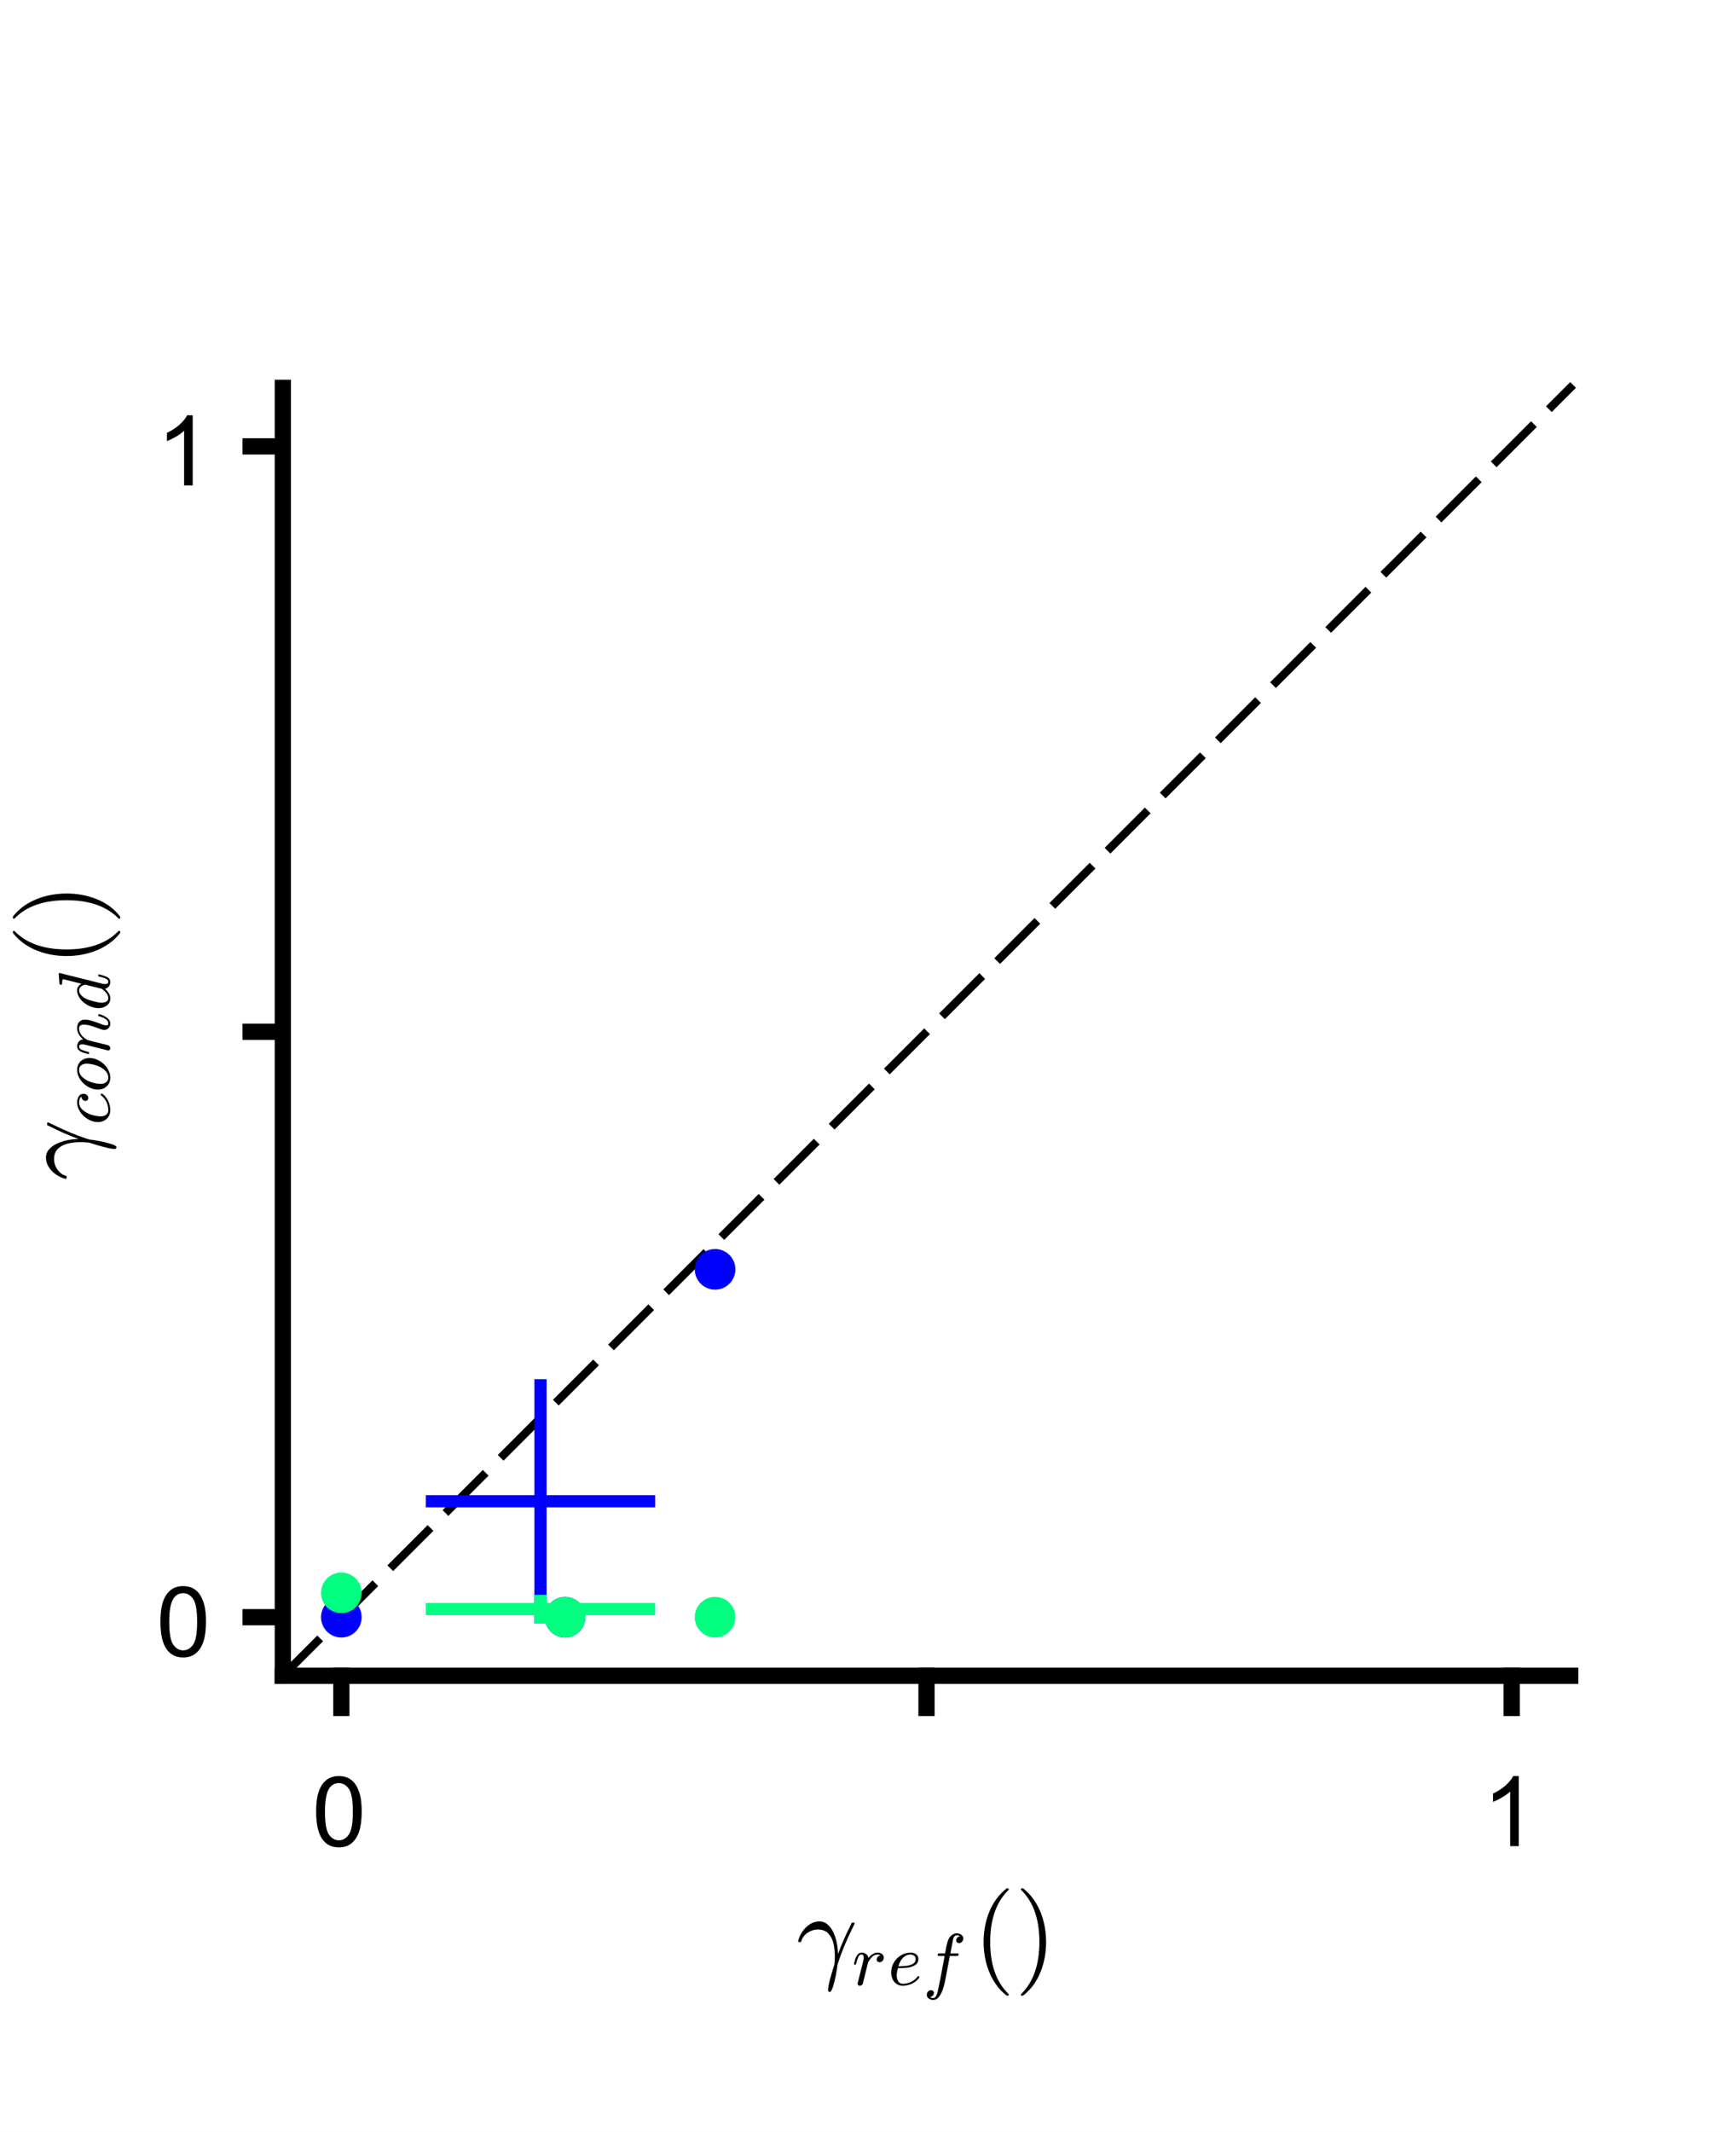 <?xml version="1.0"?>
<!DOCTYPE svg PUBLIC '-//W3C//DTD SVG 1.0//EN'
          'http://www.w3.org/TR/2001/REC-SVG-20010904/DTD/svg10.dtd'>
<svg xmlns:xlink="http://www.w3.org/1999/xlink" style="fill-opacity:1; color-rendering:auto; color-interpolation:auto; text-rendering:auto; stroke:black; stroke-linecap:square; stroke-miterlimit:10; shape-rendering:auto; stroke-opacity:1; fill:black; stroke-dasharray:none; font-weight:normal; stroke-width:1; font-family:'Dialog'; font-style:normal; stroke-linejoin:miter; font-size:12px; stroke-dashoffset:0; image-rendering:auto;" width="356" height="437" xmlns="http://www.w3.org/2000/svg"
><rect width="100%" height="100%" fill="#808080" stroke="none"/><!--Generated by the Batik Graphics2D SVG Generator--><defs id="genericDefs"
  /><g
  ><defs id="defs1"
    ><clipPath clipPathUnits="userSpaceOnUse" id="clipPath1"
      ><path d="M0 0 L356 0 L356 437 L0 437 L0 0 Z"
      /></clipPath
    ></defs
    ><g style="fill:white; stroke:white;"
    ><rect x="0" y="0" width="356" style="clip-path:url(#clipPath1); stroke:none;" height="437"
    /></g
    ><g style="fill:white; text-rendering:optimizeSpeed; color-rendering:optimizeSpeed; image-rendering:optimizeSpeed; shape-rendering:crispEdges; stroke:white; color-interpolation:sRGB;"
    ><rect x="0" width="356" height="437" y="0" style="stroke:none;"
    /></g
    ><g style="stroke-linecap:butt; text-rendering:geometricPrecision; image-rendering:optimizeQuality; color-rendering:optimizeQuality; stroke-linejoin:bevel; stroke-dasharray:10,6; color-interpolation:linearRGB; stroke-width:1.667; stroke-miterlimit:1;"
    ><line y2="79.5" style="fill:none;" x1="58" x2="322" y1="343.5"
    /></g
    ><g transform="translate(146.641,260.193)" style="fill:blue; text-rendering:geometricPrecision; color-rendering:optimizeQuality; image-rendering:optimizeQuality; color-interpolation:linearRGB; stroke:blue;"
    ><circle r="4.167" style="stroke:none;" cx="0" cy="0"
      /><circle r="4.167" style="stroke:none;" cx="0" transform="translate(-76.641,71.306)" cy="0"
      /><circle r="4.167" style="stroke:none;" cx="0" transform="translate(-30.762,71.306)" cy="0"
    /></g
    ><g style="stroke-linecap:butt; fill:blue; text-rendering:geometricPrecision; image-rendering:optimizeQuality; color-rendering:optimizeQuality; stroke-linejoin:round; stroke:blue; color-interpolation:linearRGB; stroke-width:2.5;"
    ><line y2="307.731" style="fill:none;" x1="88.573" x2="133.107" y1="307.731"
      /><line y2="283.962" style="fill:none;" x1="110.84" x2="110.84" y1="331.5"
    /></g
    ><g transform="translate(146.641,331.5)" style="fill:rgb(0,255,128); text-rendering:geometricPrecision; color-rendering:optimizeQuality; image-rendering:optimizeQuality; color-interpolation:linearRGB; stroke:rgb(0,255,128);"
    ><circle r="4.167" style="stroke:none;" cx="0" cy="0"
      /><circle r="4.167" style="stroke:none;" cx="0" transform="translate(-76.641,-4.991)" cy="0"
      /><circle r="4.167" style="stroke:none;" cx="0" transform="translate(-30.762,-0)" cy="0"
    /></g
    ><g style="stroke-linecap:butt; fill:rgb(0,255,128); text-rendering:geometricPrecision; image-rendering:optimizeQuality; color-rendering:optimizeQuality; stroke-linejoin:round; stroke:rgb(0,255,128); color-interpolation:linearRGB; stroke-width:2.5;"
    ><line y2="329.836" style="fill:none;" x1="88.573" x2="133.107" y1="329.836"
      /><line y2="328.172" style="fill:none;" x1="110.84" x2="110.84" y1="331.5"
    /></g
    ><g style="text-rendering:geometricPrecision; stroke-width:3.333; color-interpolation:linearRGB; color-rendering:optimizeQuality; image-rendering:optimizeQuality; stroke-linejoin:round;"
    ><line y2="343.5" style="fill:none;" x1="58" x2="322" y1="343.5"
      /><line y2="350.1" style="fill:none;" x1="70" x2="70" y1="343.5"
      /><line y2="350.1" style="fill:none;" x1="190" x2="190" y1="343.5"
      /><line y2="350.1" style="fill:none;" x1="310" x2="310" y1="343.5"
    /></g
    ><g transform="translate(70,357.433)" style="font-size:20px; text-rendering:geometricPrecision; color-rendering:optimizeQuality; image-rendering:optimizeQuality; font-family:'SansSerif'; color-interpolation:linearRGB;"
    ><path style="stroke:none;" d="M-5.172 13.938 Q-5.172 11.406 -4.648 9.852 Q-4.125 8.297 -3.094 7.461 Q-2.062 6.625 -0.5 6.625 Q0.656 6.625 1.523 7.086 Q2.391 7.547 2.953 8.422 Q3.516 9.297 3.844 10.555 Q4.172 11.812 4.172 13.938 Q4.172 16.453 3.648 18 Q3.125 19.547 2.102 20.398 Q1.078 21.25 -0.5 21.25 Q-2.578 21.25 -3.75 19.766 Q-5.172 17.969 -5.172 13.938 ZM-3.359 13.938 Q-3.359 17.469 -2.539 18.633 Q-1.719 19.797 -0.5 19.797 Q0.703 19.797 1.531 18.625 Q2.359 17.453 2.359 13.938 Q2.359 10.406 1.531 9.242 Q0.703 8.078 -0.516 8.078 Q-1.734 8.078 -2.453 9.109 Q-3.359 10.406 -3.359 13.938 Z"
    /></g
    ><g transform="translate(310,357.433)" style="font-size:20px; text-rendering:geometricPrecision; color-rendering:optimizeQuality; image-rendering:optimizeQuality; font-family:'SansSerif'; color-interpolation:linearRGB;"
    ><path style="stroke:none;" d="M1.453 21 L-0.312 21 L-0.312 9.797 Q-0.938 10.406 -1.969 11.008 Q-3 11.609 -3.828 11.922 L-3.828 10.219 Q-2.344 9.531 -1.242 8.539 Q-0.141 7.547 0.312 6.625 L1.453 6.625 L1.453 21 Z"
    /></g
    ><g transform="translate(190,385.1)" style="font-size:22px; text-rendering:geometricPrecision; color-rendering:optimizeQuality; image-rendering:optimizeQuality; font-family:'mwb_cmmi10'; color-interpolation:linearRGB;"
    ><path style="stroke:none;" d="M-20.188 22.792 Q-20.188 22.292 -19.969 21.347 Q-19.75 20.402 -19.43 19.331 Q-19.11 18.261 -18.891 17.574 Q-18.797 16.48 -18.797 15.917 Q-18.797 14.511 -19.079 13.292 Q-19.36 12.074 -20.133 11.245 Q-20.907 10.417 -22.282 10.417 Q-23.016 10.417 -23.743 10.73 Q-24.469 11.042 -24.993 11.605 Q-25.516 12.167 -25.704 12.87 Q-25.75 12.995 -25.875 12.995 L-26.141 12.995 Q-26.313 12.995 -26.313 12.808 L-26.313 12.73 Q-26.063 11.745 -25.438 10.824 Q-24.813 9.902 -23.907 9.332 Q-23 8.761 -21.985 8.761 Q-20.954 8.761 -20.204 9.457 Q-19.454 10.152 -19 11.23 Q-18.547 12.308 -18.352 13.402 Q-18.157 14.495 -18.157 15.464 Q-17.047 12.449 -15.672 9.761 L-15.344 9.058 Q-15.282 8.995 -15.188 8.995 L-14.922 8.995 Q-14.751 8.995 -14.751 9.199 Q-14.751 9.245 -14.797 9.324 L-15.126 10.011 Q-16.079 11.917 -16.883 13.87 Q-17.688 15.824 -18.25 17.636 Q-18.329 18.386 -18.571 19.675 Q-18.813 20.964 -19.157 22.074 Q-19.5 23.183 -19.844 23.23 Q-20.188 23.23 -20.188 22.792 Z"
      /><path style="stroke:none;" d="M-14.126 21.53 Q-14.126 21.436 -14.11 21.389 L-12.985 16.921 Q-12.876 16.499 -12.876 16.186 Q-12.876 15.546 -13.314 15.546 Q-13.782 15.546 -14.009 16.1 Q-14.235 16.655 -14.454 17.514 Q-14.454 17.561 -14.501 17.585 Q-14.548 17.608 -14.579 17.608 L-14.751 17.608 Q-14.814 17.608 -14.845 17.553 Q-14.876 17.499 -14.876 17.452 Q-14.72 16.811 -14.571 16.358 Q-14.423 15.905 -14.103 15.53 Q-13.782 15.155 -13.298 15.155 Q-12.782 15.155 -12.392 15.452 Q-12.001 15.749 -11.907 16.249 Q-11.532 15.749 -11.04 15.452 Q-10.548 15.155 -9.97 15.155 Q-9.501 15.155 -9.134 15.428 Q-8.767 15.702 -8.767 16.186 Q-8.767 16.561 -9.009 16.842 Q-9.251 17.124 -9.642 17.124 Q-9.892 17.124 -10.056 16.975 Q-10.22 16.827 -10.22 16.592 Q-10.22 16.264 -9.978 15.999 Q-9.735 15.733 -9.423 15.733 Q-9.657 15.546 -10.001 15.546 Q-10.642 15.546 -11.118 15.999 Q-11.595 16.452 -11.985 17.155 L-13.048 21.452 Q-13.095 21.655 -13.274 21.803 Q-13.454 21.952 -13.673 21.952 Q-13.86 21.952 -13.993 21.835 Q-14.126 21.717 -14.126 21.53 Z"
      /><path style="stroke:none;" d="M-4.891 21.952 Q-5.61 21.952 -6.149 21.577 Q-6.688 21.202 -6.969 20.569 Q-7.25 19.936 -7.25 19.233 Q-7.25 18.155 -6.711 17.217 Q-6.172 16.28 -5.25 15.717 Q-4.329 15.155 -3.266 15.155 Q-2.625 15.155 -2.149 15.483 Q-1.672 15.811 -1.672 16.436 Q-1.672 17.311 -2.36 17.725 Q-3.047 18.139 -3.907 18.241 Q-4.766 18.342 -5.813 18.342 L-5.86 18.342 Q-6.11 19.233 -6.11 19.874 Q-6.11 20.546 -5.797 21.046 Q-5.485 21.546 -4.86 21.546 Q-3.969 21.546 -3.141 21.139 Q-2.313 20.733 -1.797 20.014 Q-1.75 19.967 -1.688 19.967 Q-1.61 19.967 -1.532 20.053 Q-1.454 20.139 -1.454 20.202 Q-1.454 20.264 -1.485 20.296 Q-2.032 21.061 -2.961 21.506 Q-3.891 21.952 -4.891 21.952 ZM-5.782 17.952 Q-4.907 17.952 -4.165 17.874 Q-3.422 17.796 -2.821 17.467 Q-2.219 17.139 -2.219 16.452 Q-2.219 16.171 -2.375 15.967 Q-2.532 15.764 -2.774 15.655 Q-3.016 15.546 -3.282 15.546 Q-3.922 15.546 -4.43 15.889 Q-4.938 16.233 -5.266 16.78 Q-5.594 17.327 -5.782 17.952 Z"
      /><path style="stroke:none;" d="M0.717 24.249 Q0.998 24.467 1.389 24.467 Q1.936 24.467 2.264 23.28 Q2.405 22.717 3.03 19.514 L3.717 15.842 L2.436 15.842 Q2.28 15.842 2.28 15.639 Q2.342 15.311 2.467 15.311 L3.811 15.311 L3.983 14.342 Q4.077 13.889 4.147 13.561 Q4.217 13.233 4.303 12.952 Q4.389 12.671 4.561 12.327 Q4.811 11.842 5.248 11.522 Q5.686 11.202 6.186 11.202 Q6.53 11.202 6.834 11.327 Q7.139 11.452 7.342 11.694 Q7.545 11.936 7.545 12.264 Q7.545 12.639 7.287 12.921 Q7.03 13.202 6.67 13.202 Q6.436 13.202 6.264 13.053 Q6.092 12.905 6.092 12.655 Q6.092 12.327 6.311 12.085 Q6.53 11.842 6.873 11.811 Q6.592 11.592 6.186 11.592 Q5.952 11.592 5.748 11.803 Q5.545 12.014 5.483 12.264 Q5.389 12.639 5.077 14.327 L4.889 15.311 L6.436 15.311 Q6.577 15.311 6.577 15.514 Q6.577 15.546 6.553 15.639 Q6.53 15.733 6.49 15.788 Q6.452 15.842 6.389 15.842 L4.78 15.842 L4.092 19.499 Q3.951 20.296 3.78 21.124 Q3.608 21.952 3.303 22.819 Q2.998 23.686 2.514 24.272 Q2.03 24.858 1.373 24.858 Q0.858 24.858 0.459 24.569 Q0.061 24.28 0.061 23.796 Q0.061 23.421 0.311 23.139 Q0.561 22.858 0.92 22.858 Q1.17 22.858 1.342 23.006 Q1.514 23.155 1.514 23.405 Q1.514 23.717 1.272 23.983 Q1.03 24.249 0.717 24.249 Z"
      /><path style="stroke:none;" d="M16.389 23.933 Q15.155 22.964 14.272 21.714 Q13.389 20.464 12.827 19.05 Q12.264 17.636 11.983 16.089 Q11.702 14.542 11.702 12.98 Q11.702 11.402 11.983 9.855 Q12.264 8.308 12.835 6.878 Q13.405 5.449 14.296 4.207 Q15.186 2.964 16.389 2.027 Q16.389 1.98 16.483 1.98 L16.702 1.98 Q16.764 1.98 16.819 2.042 Q16.874 2.105 16.874 2.167 Q16.874 2.277 16.827 2.308 Q15.749 3.37 15.038 4.574 Q14.327 5.777 13.889 7.136 Q13.452 8.495 13.257 9.949 Q13.061 11.402 13.061 12.98 Q13.061 19.98 16.796 23.605 Q16.874 23.667 16.874 23.792 Q16.874 23.839 16.811 23.91 Q16.749 23.98 16.702 23.98 L16.483 23.98 Q16.389 23.98 16.389 23.933 Z"
      /><path style="stroke:none;" d="M19.539 23.98 Q19.351 23.98 19.351 23.792 Q19.351 23.683 19.398 23.652 Q23.148 19.98 23.148 12.98 Q23.148 5.98 19.445 2.355 Q19.351 2.308 19.351 2.167 Q19.351 2.105 19.414 2.042 Q19.476 1.98 19.539 1.98 L19.757 1.98 Q19.82 1.98 19.851 2.027 Q21.429 3.261 22.484 5.05 Q23.539 6.839 24.031 8.855 Q24.523 10.87 24.523 12.98 Q24.523 14.542 24.257 16.05 Q23.992 17.558 23.422 19.027 Q22.851 20.495 21.968 21.73 Q21.085 22.964 19.851 23.933 Q19.82 23.98 19.757 23.98 L19.539 23.98 Z"
    /></g
    ><g style="text-rendering:geometricPrecision; stroke-width:3.333; color-interpolation:linearRGB; color-rendering:optimizeQuality; image-rendering:optimizeQuality; stroke-linejoin:round;"
    ><line y2="79.5" style="fill:none;" x1="58" x2="58" y1="343.5"
      /><line y2="331.5" style="fill:none;" x1="58" x2="51.4" y1="331.5"
      /><line y2="211.5" style="fill:none;" x1="58" x2="51.4" y1="211.5"
      /><line y2="91.5" style="fill:none;" x1="58" x2="51.4" y1="91.5"
    /></g
    ><g transform="translate(44.067,331.5)" style="font-size:20px; text-rendering:geometricPrecision; color-rendering:optimizeQuality; image-rendering:optimizeQuality; font-family:'SansSerif'; color-interpolation:linearRGB;"
    ><path style="stroke:none;" d="M-11.172 0.938 Q-11.172 -1.594 -10.648 -3.148 Q-10.125 -4.703 -9.094 -5.539 Q-8.062 -6.375 -6.5 -6.375 Q-5.344 -6.375 -4.477 -5.914 Q-3.609 -5.453 -3.047 -4.578 Q-2.484 -3.703 -2.156 -2.445 Q-1.828 -1.188 -1.828 0.938 Q-1.828 3.453 -2.352 5 Q-2.875 6.547 -3.898 7.398 Q-4.922 8.25 -6.5 8.25 Q-8.578 8.25 -9.75 6.766 Q-11.172 4.969 -11.172 0.938 ZM-9.359 0.938 Q-9.359 4.469 -8.539 5.633 Q-7.719 6.797 -6.5 6.797 Q-5.297 6.797 -4.469 5.625 Q-3.641 4.453 -3.641 0.938 Q-3.641 -2.594 -4.469 -3.758 Q-5.297 -4.922 -6.516 -4.922 Q-7.734 -4.922 -8.453 -3.891 Q-9.359 -2.594 -9.359 0.938 Z"
    /></g
    ><g transform="translate(44.067,91.5)" style="font-size:20px; text-rendering:geometricPrecision; color-rendering:optimizeQuality; image-rendering:optimizeQuality; font-family:'SansSerif'; color-interpolation:linearRGB;"
    ><path style="stroke:none;" d="M-4.547 8 L-6.312 8 L-6.312 -3.203 Q-6.938 -2.594 -7.969 -1.992 Q-9 -1.391 -9.828 -1.078 L-9.828 -2.781 Q-8.344 -3.469 -7.242 -4.461 Q-6.141 -5.453 -5.688 -6.375 L-4.547 -6.375 L-4.547 8 Z"
    /></g
    ><g transform="translate(27.067,211.5) rotate(-90)" style="font-size:22px; text-rendering:geometricPrecision; color-rendering:optimizeQuality; image-rendering:optimizeQuality; font-family:'mwb_cmmi10'; color-interpolation:linearRGB;"
    ><path style="stroke:none;" d="M-24.01 -3.608 Q-24.01 -4.108 -23.792 -5.053 Q-23.573 -5.998 -23.253 -7.069 Q-22.932 -8.139 -22.713 -8.826 Q-22.62 -9.92 -22.62 -10.483 Q-22.62 -11.889 -22.901 -13.108 Q-23.182 -14.326 -23.956 -15.155 Q-24.729 -15.983 -26.104 -15.983 Q-26.838 -15.983 -27.565 -15.67 Q-28.292 -15.358 -28.815 -14.795 Q-29.338 -14.233 -29.526 -13.53 Q-29.573 -13.405 -29.698 -13.405 L-29.963 -13.405 Q-30.135 -13.405 -30.135 -13.592 L-30.135 -13.67 Q-29.885 -14.655 -29.26 -15.576 Q-28.635 -16.498 -27.729 -17.069 Q-26.823 -17.639 -25.807 -17.639 Q-24.776 -17.639 -24.026 -16.944 Q-23.276 -16.248 -22.823 -15.17 Q-22.37 -14.092 -22.174 -12.998 Q-21.979 -11.905 -21.979 -10.936 Q-20.87 -13.951 -19.495 -16.639 L-19.167 -17.342 Q-19.104 -17.404 -19.01 -17.404 L-18.745 -17.404 Q-18.573 -17.404 -18.573 -17.201 Q-18.573 -17.154 -18.62 -17.076 L-18.948 -16.389 Q-19.901 -14.483 -20.706 -12.53 Q-21.51 -10.576 -22.073 -8.764 Q-22.151 -8.014 -22.393 -6.725 Q-22.635 -5.436 -22.979 -4.326 Q-23.323 -3.217 -23.667 -3.17 Q-24.01 -3.17 -24.01 -3.608 Z"
      /><path style="stroke:none;" d="M-17.339 -6.401 Q-17.339 -5.761 -17.011 -5.308 Q-16.683 -4.854 -16.058 -4.854 Q-15.167 -4.854 -14.339 -5.261 Q-13.511 -5.667 -12.995 -6.386 Q-12.948 -6.433 -12.886 -6.433 Q-12.808 -6.433 -12.73 -6.347 Q-12.652 -6.261 -12.652 -6.198 Q-12.652 -6.136 -12.683 -6.104 Q-13.23 -5.339 -14.159 -4.894 Q-15.089 -4.448 -16.089 -4.448 Q-16.808 -4.448 -17.355 -4.792 Q-17.901 -5.136 -18.206 -5.706 Q-18.511 -6.276 -18.511 -6.995 Q-18.511 -8.011 -17.941 -9.003 Q-17.37 -9.995 -16.433 -10.62 Q-15.495 -11.245 -14.464 -11.245 Q-13.792 -11.245 -13.253 -10.925 Q-12.714 -10.604 -12.714 -9.964 Q-12.714 -9.542 -12.956 -9.253 Q-13.198 -8.964 -13.589 -8.964 Q-13.839 -8.964 -14.003 -9.12 Q-14.167 -9.276 -14.167 -9.511 Q-14.167 -9.87 -13.909 -10.12 Q-13.652 -10.37 -13.308 -10.37 L-13.277 -10.37 Q-13.464 -10.62 -13.792 -10.737 Q-14.12 -10.854 -14.48 -10.854 Q-15.355 -10.854 -16.019 -10.104 Q-16.683 -9.354 -17.011 -8.315 Q-17.339 -7.276 -17.339 -6.401 Z"
      /><path style="stroke:none;" d="M-9.425 -4.448 Q-10.128 -4.448 -10.682 -4.784 Q-11.237 -5.12 -11.542 -5.69 Q-11.847 -6.261 -11.847 -6.995 Q-11.847 -8.011 -11.276 -9.011 Q-10.706 -10.011 -9.761 -10.628 Q-8.815 -11.245 -7.784 -11.245 Q-7.237 -11.245 -6.8 -11.058 Q-6.362 -10.87 -6.042 -10.526 Q-5.721 -10.183 -5.55 -9.722 Q-5.378 -9.261 -5.378 -8.714 Q-5.378 -7.933 -5.706 -7.175 Q-6.034 -6.417 -6.604 -5.8 Q-7.175 -5.183 -7.917 -4.815 Q-8.659 -4.448 -9.425 -4.448 ZM-9.393 -4.854 Q-8.722 -4.854 -8.175 -5.308 Q-7.628 -5.761 -7.268 -6.448 Q-6.909 -7.136 -6.721 -7.909 Q-6.534 -8.683 -6.534 -9.308 Q-6.534 -9.948 -6.854 -10.401 Q-7.175 -10.854 -7.815 -10.854 Q-8.69 -10.854 -9.354 -10.104 Q-10.018 -9.354 -10.347 -8.315 Q-10.675 -7.276 -10.675 -6.401 Q-10.675 -5.761 -10.347 -5.308 Q-10.018 -4.854 -9.393 -4.854 Z"
      /><path style="stroke:none;" d="M-3.819 -4.87 Q-3.819 -4.964 -3.804 -5.011 L-2.679 -9.479 Q-2.569 -9.901 -2.569 -10.214 Q-2.569 -10.854 -3.007 -10.854 Q-3.475 -10.854 -3.702 -10.3 Q-3.929 -9.745 -4.147 -8.886 Q-4.147 -8.839 -4.194 -8.815 Q-4.241 -8.792 -4.272 -8.792 L-4.444 -8.792 Q-4.507 -8.792 -4.538 -8.847 Q-4.569 -8.901 -4.569 -8.948 Q-4.413 -9.589 -4.265 -10.042 Q-4.116 -10.495 -3.796 -10.87 Q-3.475 -11.245 -2.991 -11.245 Q-2.429 -11.245 -1.999 -10.894 Q-1.569 -10.542 -1.569 -9.995 Q-1.116 -10.573 -0.522 -10.909 Q0.071 -11.245 0.759 -11.245 Q1.29 -11.245 1.673 -11.065 Q2.056 -10.886 2.275 -10.511 Q2.493 -10.136 2.493 -9.636 Q2.493 -9.011 2.22 -8.144 Q1.946 -7.276 1.54 -6.198 Q1.321 -5.698 1.321 -5.292 Q1.321 -4.854 1.665 -4.854 Q2.259 -4.854 2.65 -5.479 Q3.04 -6.104 3.196 -6.823 Q3.228 -6.917 3.321 -6.917 L3.493 -6.917 Q3.556 -6.917 3.595 -6.878 Q3.634 -6.839 3.634 -6.776 Q3.634 -6.761 3.618 -6.729 Q3.415 -5.886 2.907 -5.167 Q2.4 -4.448 1.634 -4.448 Q1.118 -4.448 0.743 -4.815 Q0.368 -5.183 0.368 -5.698 Q0.368 -5.979 0.478 -6.276 Q0.665 -6.776 0.915 -7.456 Q1.165 -8.136 1.321 -8.761 Q1.478 -9.386 1.478 -9.854 Q1.478 -10.276 1.306 -10.565 Q1.134 -10.854 0.728 -10.854 Q0.181 -10.854 -0.288 -10.612 Q-0.757 -10.37 -1.101 -9.972 Q-1.444 -9.573 -1.726 -9.026 L-2.741 -4.948 Q-2.788 -4.745 -2.968 -4.597 Q-3.147 -4.448 -3.366 -4.448 Q-3.554 -4.448 -3.686 -4.565 Q-3.819 -4.683 -3.819 -4.87 Z"
      /><path style="stroke:none;" d="M6.878 -4.448 Q5.924 -4.448 5.385 -5.167 Q4.846 -5.886 4.846 -6.854 Q4.846 -7.808 5.338 -8.847 Q5.831 -9.886 6.682 -10.565 Q7.534 -11.245 8.502 -11.245 Q8.94 -11.245 9.299 -11.003 Q9.659 -10.761 9.846 -10.354 L10.69 -13.698 Q10.752 -13.948 10.768 -14.104 Q10.768 -14.339 9.784 -14.339 Q9.643 -14.339 9.643 -14.542 Q9.643 -14.573 9.666 -14.667 Q9.69 -14.761 9.737 -14.815 Q9.784 -14.87 9.846 -14.87 L11.877 -15.026 Q12.049 -15.026 12.049 -14.839 L9.893 -6.214 Q9.784 -5.964 9.784 -5.495 Q9.784 -4.854 10.221 -4.854 Q10.69 -4.854 10.94 -5.448 Q11.19 -6.042 11.346 -6.823 Q11.377 -6.917 11.471 -6.917 L11.659 -6.917 Q11.706 -6.917 11.745 -6.862 Q11.784 -6.808 11.784 -6.761 Q11.518 -5.714 11.206 -5.081 Q10.893 -4.448 10.19 -4.448 Q9.69 -4.448 9.299 -4.745 Q8.909 -5.042 8.815 -5.542 Q7.846 -4.448 6.878 -4.448 ZM6.893 -4.854 Q7.44 -4.854 7.948 -5.261 Q8.456 -5.667 8.815 -6.214 Q8.831 -6.229 8.831 -6.261 L9.659 -9.573 Q9.565 -10.104 9.26 -10.479 Q8.956 -10.854 8.471 -10.854 Q7.956 -10.854 7.518 -10.44 Q7.081 -10.026 6.784 -9.464 Q6.503 -8.87 6.229 -7.823 Q5.956 -6.776 5.956 -6.198 Q5.956 -5.683 6.182 -5.269 Q6.409 -4.854 6.893 -4.854 Z"
      /><path style="stroke:none;" d="M20.212 -2.467 Q18.977 -3.436 18.095 -4.686 Q17.212 -5.936 16.649 -7.35 Q16.087 -8.764 15.806 -10.311 Q15.524 -11.858 15.524 -13.42 Q15.524 -14.998 15.806 -16.545 Q16.087 -18.092 16.657 -19.522 Q17.227 -20.951 18.118 -22.194 Q19.009 -23.436 20.212 -24.373 Q20.212 -24.42 20.305 -24.42 L20.524 -24.42 Q20.587 -24.42 20.641 -24.358 Q20.696 -24.295 20.696 -24.233 Q20.696 -24.123 20.649 -24.092 Q19.571 -23.029 18.86 -21.826 Q18.149 -20.623 17.712 -19.264 Q17.274 -17.904 17.079 -16.451 Q16.884 -14.998 16.884 -13.42 Q16.884 -6.42 20.618 -2.795 Q20.696 -2.733 20.696 -2.608 Q20.696 -2.561 20.634 -2.49 Q20.571 -2.42 20.524 -2.42 L20.305 -2.42 Q20.212 -2.42 20.212 -2.467 Z"
      /><path style="stroke:none;" d="M23.361 -2.42 Q23.174 -2.42 23.174 -2.608 Q23.174 -2.717 23.22 -2.748 Q26.97 -6.42 26.97 -13.42 Q26.97 -20.42 23.267 -24.045 Q23.174 -24.092 23.174 -24.233 Q23.174 -24.295 23.236 -24.358 Q23.299 -24.42 23.361 -24.42 L23.58 -24.42 Q23.642 -24.42 23.674 -24.373 Q25.252 -23.139 26.306 -21.35 Q27.361 -19.561 27.853 -17.545 Q28.345 -15.53 28.345 -13.42 Q28.345 -11.858 28.08 -10.35 Q27.814 -8.842 27.244 -7.373 Q26.674 -5.904 25.791 -4.67 Q24.908 -3.436 23.674 -2.467 Q23.642 -2.42 23.58 -2.42 L23.361 -2.42 Z"
    /></g
  ></g
></svg
>
